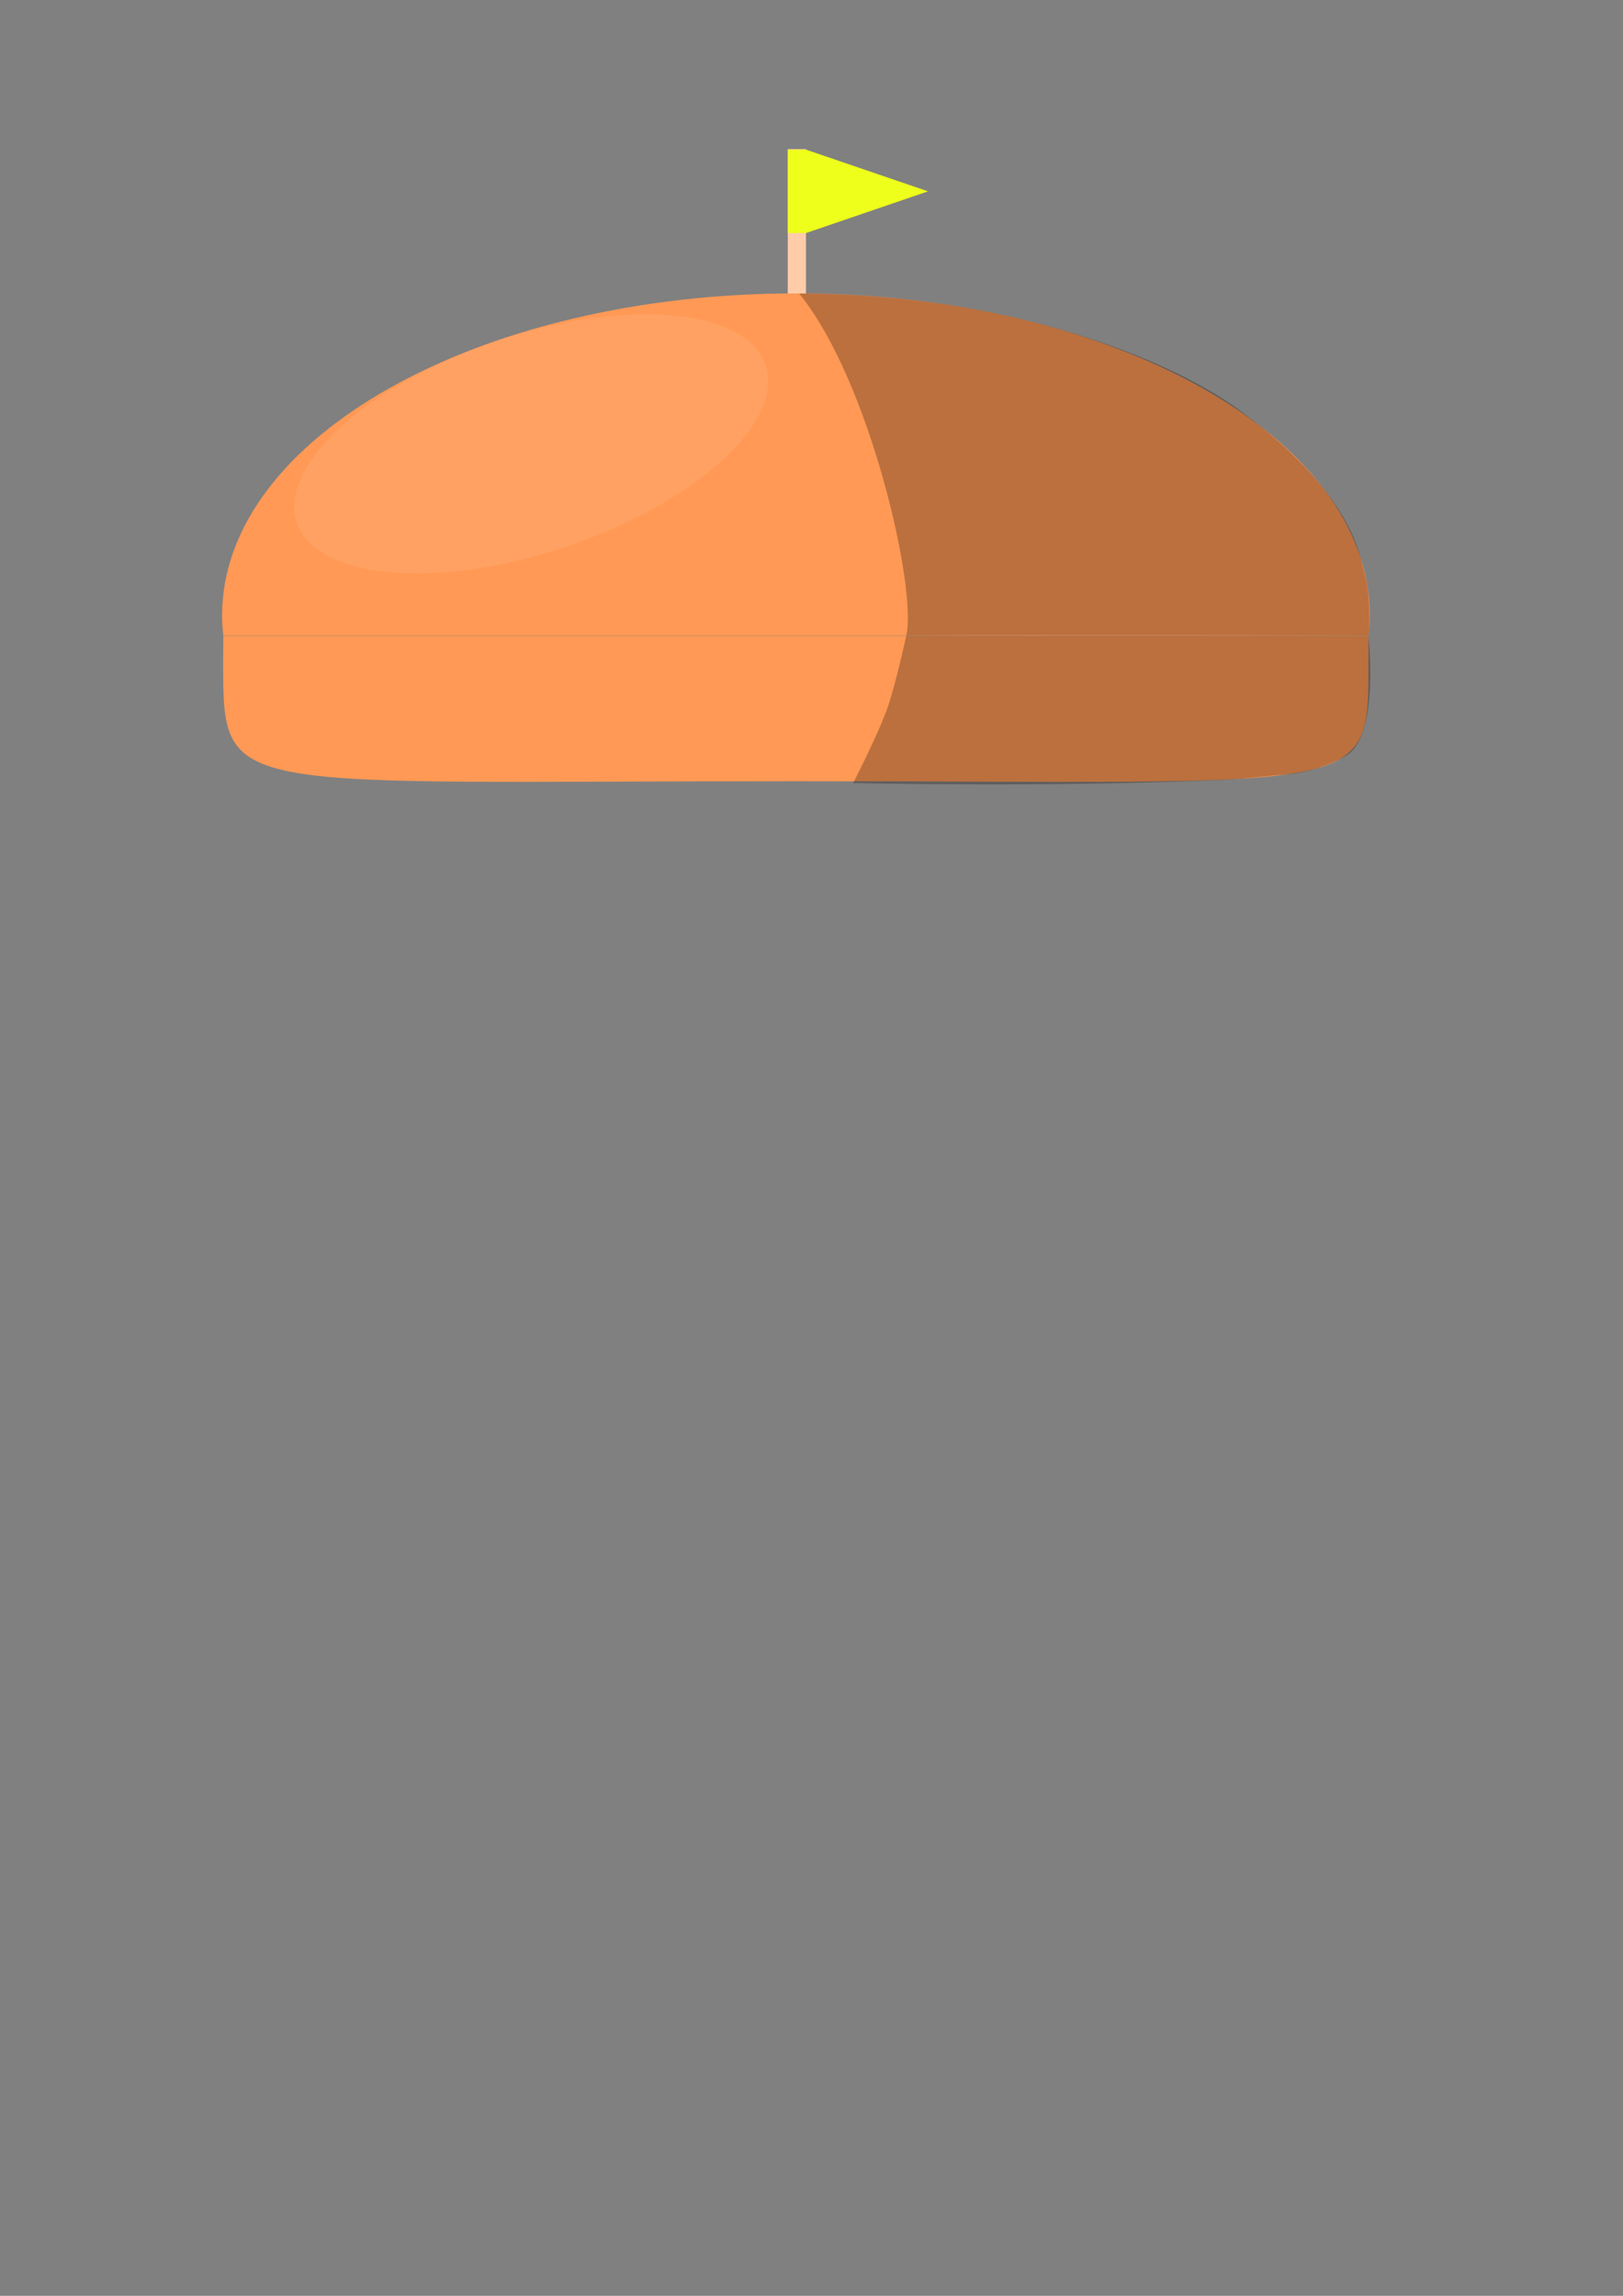 <?xml version="1.0" encoding="UTF-8" standalone="no"?>
<!-- Created with Inkscape (http://www.inkscape.org/) -->

<svg
   width="210mm"
   height="297mm"
   viewBox="0 0 210 297"
   version="1.1"
   id="svg5"
   inkscape:version="1.1 (c68e22c387, 2021-05-23)"
   sodipodi:docname="GreatOrder.svg"
   xmlns:inkscape="http://www.inkscape.org/namespaces/inkscape"
   xmlns:sodipodi="http://sodipodi.sourceforge.net/DTD/sodipodi-0.dtd"
   xmlns="http://www.w3.org/2000/svg"
   xmlns:svg="http://www.w3.org/2000/svg">
  <rect x="0" y="0" width="210" height="297" fill="#808080" stroke="none"/>
  <sodipodi:namedview
     id="namedview7"
     pagecolor="#505050"
     bordercolor="#eeeeee"
     borderopacity="1"
     inkscape:pageshadow="0"
     inkscape:pageopacity="0"
     inkscape:pagecheckerboard="0"
     inkscape:document-units="mm"
     showgrid="false"
     inkscape:zoom="1.4142136"
     inkscape:cx="-492.49987"
     inkscape:cy="28.637825"
     inkscape:window-width="1366"
     inkscape:window-height="705"
     inkscape:window-x="-8"
     inkscape:window-y="-8"
     inkscape:window-maximized="1"
     inkscape:current-layer="g49250"
     showguides="false" />
  <defs
     id="defs2" />
  <g
     inkscape:label="Layer 1"
     inkscape:groupmode="layer"
     id="layer1">
    <path
       id="path31"
       style="color:#000000;fill:#ff9955;fill-rule:evenodd;stroke-width:0.24;-inkscape-stroke:none"
       d="m 102.987,37.956 c -41.007,10e-7 -74.25,18.658 -74.25,41.674 0,0.908 0.058,1.767 0.16,2.59 H 177.078 c 0.101,-0.823 0.159,-1.682 0.159,-2.59 0,-23.016 -33.243,-41.674 -74.25,-41.674 z"
       inkscape:export-filename="C:\Users\Yesim\Desktop\Burak\Inkscape Files\bun.png"
       inkscape:export-xdpi="96"
       inkscape:export-ydpi="96" />
    <rect
       style="fill:#ffccaa;stroke-width:0.265"
       id="rect2056"
       width="2.354"
       height="18.675"
       x="101.93"
       y="19.288"
       inkscape:export-filename="C:\Users\Yesim\Desktop\Burak\Inkscape Files\bun.png"
       inkscape:export-xdpi="96"
       inkscape:export-ydpi="96" />
    <path
       id="rect2196"
       style="color:#000000;fill:#eeff1b;fill-opacity:1;stroke-width:0.265;-inkscape-stroke:none"
       d="m 101.948,19.364 v 10.78 h 2.354 l 15.778,-5.39 -15.778,-5.39 z"
       inkscape:export-filename="C:\Users\Yesim\Desktop\Burak\Inkscape Files\bun.png"
       inkscape:export-xdpi="96"
       inkscape:export-ydpi="96" />
    <ellipse
       style="fill:#ffa163;fill-opacity:1;stroke:#000000;stroke-width:0.188;stroke-opacity:0"
       id="path14499"
       cx="32.411"
       cy="78.847"
       rx="31.915"
       ry="14.261"
       transform="matrix(0.936,-0.352,0.487,0.873,0,0)" />
    <path
       style="fill:#000000;fill-opacity:0.266;stroke:none;stroke-width:0.265px;stroke-linecap:butt;stroke-linejoin:miter;stroke-opacity:1"
       d="m 177.078,82.22 c 0,0 0.293,-2.116 -0.062,-5.591 -0.134,-1.314 -0.537,-2.82 -0.965,-4.476 -1.572,-6.077 -7.133,-12.788 -15.52,-18.979 -7.491,-5.53 -19.905,-10.314 -32.96,-12.885 -8.14,-1.603 -16.71,-2.308 -24.163,-2.308 9.16,11.225 15.3,38.339 13.851,44.233 15.657,-0.103 59.818,0.007 59.818,0.007"
       id="path31102"
       sodipodi:nodetypes="cssssccc" />
    <path
       id="rect11312"
       style="fill:#502d16;fill-opacity:1;stroke-width:0.265"
       d="m -179.647,16.035 v 0.033 a 10.051,10.051 0 0 0 -9.454,10.029 10.051,10.051 0 0 0 9.454,10.029 v 0.018 h 0.472 a 10.051,10.051 0 0 0 0.125,0.005 10.051,10.051 0 0 0 0.125,-0.005 h 138.392 a 10.051,10.051 0 0 0 0.125,0.005 10.051,10.051 0 0 0 0.125,-0.005 h 0.071 v -0.003 a 10.051,10.051 0 0 0 9.855,-10.044 10.051,10.051 0 0 0 -9.855,-10.049 v -0.013 z" />
    <path
       id="ellipse11729"
       style="fill:#28170b;fill-opacity:1;stroke-width:0.265"
       d="m -177.589,16.035 a 2.778,2.91 0 0 0 2.778,2.91 2.778,2.91 0 0 0 2.778,-2.91 z m 13.283,0 a 2.778,2.91 0 0 0 2.778,2.91 2.778,2.91 0 0 0 2.778,-2.91 z m 13.283,0 a 2.778,2.91 0 0 0 2.778,2.91 2.778,2.91 0 0 0 2.778,-2.91 z m 12.909,0 a 2.778,2.91 0 0 0 2.778,2.91 2.778,2.91 0 0 0 2.778,-2.91 z m 13.283,0 a 2.778,2.91 0 0 0 2.778,2.91 2.778,2.91 0 0 0 2.778,-2.91 z m 13.096,0 a 2.778,2.91 0 0 0 2.778,2.91 2.778,2.91 0 0 0 2.778,-2.91 z m 13.283,0 a 2.778,2.91 0 0 0 2.778,2.91 2.778,2.91 0 0 0 2.778,-2.91 z m 13.283,0 a 2.778,2.91 0 0 0 2.778,2.91 2.778,2.91 0 0 0 2.778,-2.91 z m 13.096,0 a 2.778,2.91 0 0 0 2.778,2.91 2.778,2.91 0 0 0 2.778,-2.91 z m 13.283,0 a 2.778,2.91 0 0 0 2.778,2.91 2.778,2.91 0 0 0 2.778,-2.91 z m 13.096,0 a 2.778,2.91 0 0 0 2.778,2.91 2.778,2.91 0 0 0 2.778,-2.91 z" />
    <path
       id="path13458"
       style="fill:#28170b;fill-opacity:1;stroke-width:0.265"
       d="m -40.135,35.97 a 2.778,2.91 0 0 0 -2.778,-2.91 2.778,2.91 0 0 0 -2.778,2.91 z m -13.283,0 a 2.778,2.91 0 0 0 -2.778,-2.91 2.778,2.91 0 0 0 -2.778,2.91 z m -13.283,0 a 2.778,2.91 0 0 0 -2.778,-2.91 2.778,2.91 0 0 0 -2.778,2.91 z m -12.909,0 a 2.778,2.91 0 0 0 -2.778,-2.91 2.778,2.91 0 0 0 -2.778,2.91 z m -13.283,0 a 2.778,2.91 0 0 0 -2.778,-2.91 2.778,2.91 0 0 0 -2.778,2.91 z m -13.096,0 a 2.778,2.91 0 0 0 -2.778,-2.91 2.778,2.91 0 0 0 -2.778,2.91 z m -13.283,0 a 2.778,2.91 0 0 0 -2.778,-2.91 2.778,2.91 0 0 0 -2.778,2.91 z m -13.283,0 a 2.778,2.91 0 0 0 -2.778,-2.91 2.778,2.91 0 0 0 -2.778,2.91 z m -13.096,0 a 2.778,2.91 0 0 0 -2.778,-2.91 2.778,2.91 0 0 0 -2.778,2.91 z m -13.283,0 a 2.778,2.91 0 0 0 -2.778,-2.91 2.778,2.91 0 0 0 -2.778,2.91 z m -13.096,0 a 2.778,2.91 0 0 0 -2.778,-2.91 2.778,2.91 0 0 0 -2.778,2.91 z" />
    <path
       id="path559"
       style="fill:#00ff00;fill-opacity:1;stroke-width:0.173"
       d="m -317.367,-59.135 v 0.015 a 9.677,4.442 0 0 0 -9.102,4.432 9.677,4.442 0 0 0 9.102,4.432 v 0.008 h 0.455 a 9.677,4.442 0 0 0 0.12,0.002 9.677,4.442 0 0 0 0.12,-0.002 h 133.242 a 9.677,4.442 0 0 0 0.12,0.002 9.677,4.442 0 0 0 0.12,-0.002 h 0.069 v -0.001 a 9.677,4.442 0 0 0 9.488,-4.438 9.677,4.442 0 0 0 -9.488,-4.441 v -0.006 z"
       inkscape:export-filename="C:\Users\Yesim\Desktop\Burak\Inkscape Files\Lettuce.png"
       inkscape:export-xdpi="96"
       inkscape:export-ydpi="96" />
    <g
       id="g42128"
       transform="matrix(1,0,0,1.197,-10.184,-24.141)"
       inkscape:export-filename="C:\Users\Yesim\Desktop\Burak\Inkscape Files\normalBunBottom.png"
       inkscape:export-xdpi="96"
       inkscape:export-ydpi="96">
      <path
         id="path7972"
         style="color:#000000;fill:#ff9955;stroke-width:0.412;-inkscape-stroke:none"
         d="m 39.081,88.891 c -0.021,1.034 -0.022,2.034 -0.022,2.983 0,14.505 0.205,12.725 74.097,12.725 74.269,0 74.098,1.78 74.098,-12.725 0,-0.949 -8.8e-4,-1.948 -0.02,-2.983 z"
         sodipodi:nodetypes="cssscc" />
      <path
         style="fill:#000000;fill-opacity:0.266;stroke:none;stroke-width:0.265px;stroke-linecap:butt;stroke-linejoin:miter;stroke-opacity:1"
         d="m 127.444,88.886 c 0,0 -1.337,5.127 -2.367,7.633 -1.216,2.958 -4.505,8.275 -4.505,8.275 0,0 25.225,0.513 48.04,-0.352 2.706,-0.103 5.249,-0.411 7.762,-0.555 2.931,-0.168 5.807,-1.039 7.875,-1.988 4.533,-2.081 2.984,-13.006 2.984,-13.006 l -59.789,-0.006"
         id="path34010"
         sodipodi:nodetypes="cscssscc" />
    </g>
    <rect
       style="fill:#e10000;fill-opacity:1;stroke:none;stroke-width:0;stroke-miterlimit:4;stroke-dasharray:none;stroke-opacity:0"
       id="rect35796"
       width="120.926"
       height="4.564"
       x="-96.791"
       y="-64.762"
       inkscape:export-filename="C:\Users\Yesim\Desktop\Burak\Inkscape Files\Tomato.png"
       inkscape:export-xdpi="96"
       inkscape:export-ydpi="96" />
    <g
       id="g55081"
       transform="translate(-206.673,-151.736)"
       inkscape:export-filename="C:\Users\Yesim\Desktop\Burak\Inkscape Files\Lettuce.png"
       inkscape:export-xdpi="96"
       inkscape:export-ydpi="96">
      <path
         id="path43929"
         style="fill:#00ff00;stroke:none;stroke-width:0.265px;stroke-linecap:butt;stroke-linejoin:miter;stroke-opacity:1"
         d="m -32.879,74.162 c -4.322,-0.089 -10.418,2.069 -10.418,2.069 0,0 -5.678,1.003 -9.961,-2.495 -4.282,-3.498 -7.23,3.728 -10.941,2.997 -2.659,-0.524 -4.215,-1.559 -8.322,-2.673 -3.825,-1.038 -4.96,1.473 -7.487,2.014 -1.454,0.311 -2.132,0.571 -4.404,0.704 -1.66,0.097 -1.707,0.619 -4.459,-0.33 -6.12,-2.11 -9.377,-0.304 -9.377,-0.304 0,0 -1.106,0.453 -4.933,-0.248 -3.632,-0.665 -3.789,0.389 -7.645,0.069 -4.594,-0.381 -10.127,1.39 -10.08,5.162 0.042,3.345 5.697,3.788 7.371,4.3 3.904,1.194 6.435,1.224 10.353,0.117 3.453,-0.925 6.148,0.86 6.148,0.86 0,0 3.955,1.644 8.294,-0.615 1.719,-0.895 3.026,-0.531 4.597,-0.241 1.571,0.29 3.407,0.506 3.407,0.506 0,0 3.927,1.13 8.148,0.682 3.784,-0.401 6.612,-1.262 8.983,-1.344 3.614,-0.124 6.064,4.389 10.346,1.917 4.282,-2.472 10.291,-1.52 10.291,-1.52 0,0 6.928,1.763 11.155,1.143 3.928,-0.577 7.169,-1.666 10.464,-1.673 2.965,-0.006 4.971,2.097 7.665,1.376 2.693,-0.722 7.699,1.005 9.159,0.614 1.459,-0.391 4.465,-1.744 4.465,-1.744 0,0 3.915,-0.686 9.318,0.745 6.928,1.835 6.106,0.517 9.423,-0.263 2.684,-0.63 4.052,-1.066 8.905,-1.066 8.373,0.644 6.644,-9.757 -0.132,-6.903 -4.853,0 -5.052,-1.199 -7.913,-1.93 -3.624,-0.926 -6,-2.995 -11.672,-0.513 -3.136,1.372 -3.332,0.652 -4.861,0.648 -1.529,-0.005 -2.968,-0.319 -2.968,-0.319 0,0 -4.428,-0.66 -6.152,-0.618 -1.56,0.038 -5.142,0.8 -8.299,0.838 -2.88,0.034 -4.308,0.103 -7.365,-0.077 -3.108,-0.184 -4.786,0.052 -8.912,-1.512 -0.645,-0.244 -1.391,-0.357 -2.192,-0.374 z"
         sodipodi:nodetypes="ccsssssscssssccsscssscsssscssccsssccssscc"
         inkscape:export-filename="C:\Users\Yesim\Desktop\Burak\Inkscape Files\LettuceExtra.png"
         inkscape:export-xdpi="96"
         inkscape:export-ydpi="96" />
      <path
         id="path47375"
         style="fill:#4eff4e;fill-opacity:1;stroke:none;stroke-width:0.265px;stroke-linecap:butt;stroke-linejoin:miter;stroke-opacity:1"
         d="m -5.832,80.673 0.305,0.018 c -6.477,0.053 -12.46,0.077 -15.633,0.039 -1.209,-1.052 -3.102,-2.51 -4.534,-3.142 0.648,1.096 1.517,2.201 2.258,3.076 -0.003,-2.65e-4 -0.014,-7.94e-4 -0.017,-0.001 -1.015,-0.107 -7.732,-0.071 -15.418,0.002 -0.706,-0.839 -2.376,-2.17 -3.881,-3.05 0.771,1.726 1.6,2.711 1.838,3.071 -4.637,0.047 -9.03,0.099 -13.118,0.147 -0.715,-0.897 -3.3,-4.071 -4.8,-4.998 0.767,1.814 2.508,4.617 2.761,5.021 -4.532,0.053 -8.036,0.091 -8.392,0.072 -0.31,-0.016 -4.086,0.033 -8.526,0.091 -0.833,-0.805 -3.985,-3.788 -5.807,-4.655 0.953,1.736 3.158,4.45 3.352,4.687 -5.723,0.075 -11.903,0.151 -15.559,0.159 -0.574,-0.686 -3.307,-3.899 -4.871,-4.814 0.813,1.82 2.733,4.711 2.799,4.811 -0.36,-0.005 -0.642,-0.012 -0.779,-0.022 -1.163,-0.087 -7.942,0.013 -13.119,0.286 -0.901,-1.057 -3.225,-3.699 -4.617,-4.513 0.699,1.566 2.222,3.93 2.677,4.625 -1.597,0.11 -6.537,0.107 -7.219,0.259 -0.413,0.092 4.641,0.318 6.753,0.407 -0.699,0.517 -1.636,1.316 -2.117,2.175 1.056,-0.492 2.716,-1.434 3.873,-2.107 5.473,0.188 13.528,0.332 13.528,0.332 0,0 0.845,-0.005 0.868,-0.005 -0.634,0.788 -1.785,2.265 -2.366,3.303 1.255,-0.585 3.266,-2.353 4.311,-3.314 1.334,-0.008 9.252,-0.055 15.815,-0.094 -0.695,0.695 -2.281,2.322 -3.047,3.433 1.627,-0.617 4.312,-2.577 5.463,-3.448 6.804,-0.04 9.639,-0.056 17.235,-0.098 -0.36,0.461 -1.999,2.583 -2.733,3.968 1.497,-0.738 4.073,-3.257 4.795,-3.979 4.485,-0.024 9.235,-0.051 12.877,-0.068 -0.496,0.74 -1.417,2.247 -2.087,3.442 1.467,-0.684 3.473,-2.652 4.232,-3.451 5.19,-0.022 8.991,-0.034 9.461,-0.02 0.608,0.017 3.116,0.01 6.368,-0.007 -0.664,0.617 -2.175,2.056 -2.905,3.039 1.553,-0.546 4.115,-2.284 5.213,-3.055 6.158,-0.038 10.842,-0.079 15.225,-0.12 -0.61,0.77 -2.601,3.313 -3.399,4.723 1.775,-0.818 4.725,-4.007 5.39,-4.741 1.059,-0.01 4.44,-0.039 4.271,-0.038 -0.437,8e-4 3.312,0.064 7.676,0.121 -0.488,0.635 -1.61,2.38 -2.313,3.633 1.373,-0.64 3.142,-2.595 4.081,-3.609 5.907,0.071 10.125,0.023 10.971,-0.107 15.834,3.001 14.753,-4.21 -0.175,-1.891 -1.431,0.077 -5.744,0.165 -11.019,0.245 -0.858,-1.009 -2.263,-2.032 -3.684,-2.863 0.695,1.557 1.212,2.184 1.676,2.893 -3.678,0.052 -7.595,0.098 -11.558,0.134 -0.598,-0.708 -3.843,-3.82 -3.843,-3.82 0,0 0.761,1.621 1.468,3.819 z"
         sodipodi:nodetypes="cccccccccccccccccccccccscccccccccccccccccccccccccccccccccccc"
         inkscape:export-filename="C:\Users\Yesim\Desktop\Burak\Inkscape Files\LettuceExtra.png"
         inkscape:export-xdpi="96"
         inkscape:export-ydpi="96" />
    </g>
    <path
       id="path5187"
       style="color:#000000;fill:#ffb900;fill-opacity:1;stroke-width:0.332;-inkscape-stroke:none"
       d="m 195.792,-31.061 h -27.992 v 0 c 0,0 8.275,6.946 13.997,9.592 6.979,-3.837 13.996,-9.592 13.996,-9.592 z"
       inkscape:export-filename="C:\Users\Yesim\Desktop\Burak\Inkscape Files\CheddarCheeseExtra.png"
       inkscape:export-xdpi="96"
       inkscape:export-ydpi="96"
       sodipodi:nodetypes="cccccc" />
    <path
       id="path5207"
       style="fill:#ffb900;fill-opacity:1;stroke-width:0.134"
       d="m 119.458,-31.043 v -0.009 a 9.066,2.851 0 0 1 -8.527,-2.845 9.066,2.851 0 0 1 8.527,-2.845 v -0.005 h 0.426 a 9.066,2.851 0 0 1 0.113,-0.001 9.066,2.851 0 0 1 0.113,0.001 h 124.823 a 9.066,2.851 0 0 1 0.113,-0.001 9.066,2.851 0 0 1 0.113,0.001 h 0.064 v 7.07e-4 a 9.066,2.851 0 0 1 8.888,2.849 9.066,2.851 0 0 1 -8.888,2.85 v 0.004 z"
       inkscape:export-filename="C:\Users\Yesim\Desktop\Burak\Inkscape Files\CheddarCheese.png"
       inkscape:export-xdpi="96"
       inkscape:export-ydpi="96" />
    <ellipse
       style="fill:#ffd35d;fill-opacity:1;stroke-width:0;stroke-opacity:0"
       id="path5808"
       cx="125.138"
       cy="94.111"
       rx="2.019"
       ry="3.3"
       transform="matrix(0.77,-0.638,0.836,0.548,0,0)"
       inkscape:export-filename="C:\Users\Yesim\Desktop\Burak\Inkscape Files\CheddarCheeseExtra.png"
       inkscape:export-xdpi="96"
       inkscape:export-ydpi="96" />
    <path
       style="color:#000000;fill:#000000;fill-opacity:0.286;stroke-width:0.265px;-inkscape-stroke:none"
       d="m 187.246,-24.691 8.257,-7.331 c 0,0 1.646,-2.08 0.323,-4.858 4.222,0.082 50.657,0.136 50.657,0.136 0,0 7.46,0.426 7.633,2.851 -0.173,2.415 -7.633,2.845 -7.633,2.848 0,0.004 -50.691,-0.016 -50.691,-0.016 l -2.857,2.241"
       id="path6805"
       sodipodi:nodetypes="cccccscc"
       inkscape:export-filename="C:\Users\Yesim\Desktop\Burak\Inkscape Files\CheddarCheeseExtra.png"
       inkscape:export-xdpi="96"
       inkscape:export-ydpi="96" />
    <path
       id="path10790"
       style="fill:#ff7f2a;fill-opacity:1;stroke-width:0.265"
       d="m -179.118,91.176 v 0.033 a 10.051,10.051 0 0 0 -9.454,10.029 10.051,10.051 0 0 0 9.454,10.029 v 0.018 h 0.472 a 10.051,10.051 0 0 0 0.125,0.005 10.051,10.051 0 0 0 0.125,-0.005 h 138.392 a 10.051,10.051 0 0 0 0.125,0.005 10.051,10.051 0 0 0 0.125,-0.005 h 0.071 v -0.003 a 10.051,10.051 0 0 0 9.855,-10.044 10.051,10.051 0 0 0 -9.855,-10.049 v -0.013 z"
       inkscape:export-filename="C:\Users\Yesim\Desktop\Burak\Inkscape Files\ChickenPatty.png"
       inkscape:export-xdpi="96"
       inkscape:export-ydpi="96" />
    <path
       style="fill:none;stroke:#000000;stroke-width:0.441;stroke-linecap:round;stroke-linejoin:miter;stroke-miterlimit:4;stroke-dasharray:none;stroke-dashoffset:0;stroke-opacity:0.621;paint-order:normal"
       d="m -181.554,106.199 c 0,0 10.165,-2.8 16.236,-0.485 6.738,2.569 15.422,-0.198 15.422,-0.198"
       id="path11167"
       sodipodi:nodetypes="csc" />
    <path
       style="fill:none;stroke:#ffffff;stroke-width:0.407;stroke-linecap:round;stroke-linejoin:miter;stroke-miterlimit:4;stroke-dasharray:none;stroke-dashoffset:0;stroke-opacity:0.315;paint-order:normal"
       d="m -136.067,105.432 c 0,0 0.459,0.014 4.963,-0.401 3.377,-0.311 6.93,-0.465 11.036,0.743 4.858,1.43 7.927,-0.85 7.927,-0.85"
       id="path13532"
       sodipodi:nodetypes="cssc" />
    <path
       style="fill:none;stroke:#000000;stroke-width:0.441;stroke-linecap:round;stroke-linejoin:miter;stroke-miterlimit:4;stroke-dasharray:none;stroke-dashoffset:0;stroke-opacity:0.621;paint-order:normal"
       d="m -72.956,108.567 c 0,0 10.165,-2.8 16.236,-0.485 6.738,2.569 15.422,-0.198 15.422,-0.198"
       id="path13534"
       sodipodi:nodetypes="csc" />
    <path
       style="fill:none;stroke:#000000;stroke-width:0.441;stroke-linecap:round;stroke-linejoin:miter;stroke-miterlimit:4;stroke-dasharray:none;stroke-dashoffset:0;stroke-opacity:0.621;paint-order:normal"
       d="m -103.005,98.495 c 1.672,0.592 6.6,1.106 8.924,0.7 7.649,-1.336 9.91,-0.141 9.91,-0.141"
       id="path13536"
       sodipodi:nodetypes="csc" />
    <path
       style="fill:none;stroke:#000000;stroke-width:0.441;stroke-linecap:round;stroke-linejoin:miter;stroke-miterlimit:4;stroke-dasharray:none;stroke-dashoffset:0;stroke-opacity:0.621;paint-order:normal"
       d="m -188.263,100.833 c 0,0 2.868,-1.49 9.875,-0.205 2.539,0.466 5.613,-1.076 9.415,-0.351 2.834,0.541 6.691,-0.771 9.083,-0.261 2.731,0.582 5.156,0.227 5.156,0.227"
       id="path13538"
       sodipodi:nodetypes="csssc" />
    <path
       style="fill:none;stroke:#000000;stroke-width:0.441;stroke-linecap:round;stroke-linejoin:miter;stroke-miterlimit:4;stroke-dasharray:none;stroke-dashoffset:0;stroke-opacity:0.621;paint-order:normal"
       d="m -106.677,107.654 c 0,0 9.788,-1.282 16.236,-0.485 6.871,0.849 8.807,-0.727 8.807,-0.727"
       id="path13540"
       sodipodi:nodetypes="csc" />
    <path
       style="fill:none;stroke:#ffffff;stroke-width:0.441;stroke-linecap:round;stroke-linejoin:miter;stroke-miterlimit:4;stroke-dasharray:none;stroke-dashoffset:0;stroke-opacity:0.315;paint-order:normal"
       d="m -135.649,96.277 c 12.044,-3.049 10.909,-0.679 18.826,-0.022"
       id="path13542"
       sodipodi:nodetypes="cc" />
    <path
       style="fill:none;stroke:#ffffff;stroke-width:0.441;stroke-linecap:round;stroke-linejoin:miter;stroke-miterlimit:4;stroke-dasharray:none;stroke-dashoffset:0;stroke-opacity:0.315;paint-order:normal"
       d="m -180.729,97.376 c 0,0 1.465,-2.613 7.536,-0.298 5.522,-2.108 9.154,0.083 9.154,0.083"
       id="path13544"
       sodipodi:nodetypes="ccc" />
    <path
       style="fill:none;stroke:#ffffff;stroke-width:0.357;stroke-linecap:round;stroke-linejoin:miter;stroke-miterlimit:4;stroke-dasharray:none;stroke-dashoffset:0;stroke-opacity:0.315;paint-order:normal"
       d="m -178.318,104.461 c 0,0 8.306,-1.968 13.15,0.082 5.377,2.276 12.483,0.291 12.483,0.291"
       id="path13546"
       sodipodi:nodetypes="csc" />
    <path
       style="fill:none;stroke:#ffffff;stroke-width:0.441;stroke-linecap:round;stroke-linejoin:miter;stroke-miterlimit:4;stroke-dasharray:none;stroke-dashoffset:0;stroke-opacity:0.315;paint-order:normal"
       d="m -94.506,95.616 c 12.044,-3.049 10.909,-0.679 18.826,-0.022"
       id="path20112"
       sodipodi:nodetypes="cc" />
    <path
       style="fill:none;stroke:#ffffff;stroke-width:0.441;stroke-linecap:round;stroke-linejoin:miter;stroke-miterlimit:4;stroke-dasharray:none;stroke-dashoffset:0;stroke-opacity:0.315;paint-order:normal"
       d="m -60.375,97.732 c 12.044,-3.049 10.909,-0.679 18.826,-0.022"
       id="path20114"
       sodipodi:nodetypes="cc" />
    <path
       style="fill:none;stroke:#000000;stroke-width:0.441;stroke-linecap:round;stroke-linejoin:miter;stroke-miterlimit:4;stroke-dasharray:none;stroke-dashoffset:0;stroke-opacity:0.621;paint-order:normal"
       d="m -129.776,100.563 c 0,0 3.093,-1.356 9.423,0.11 7.665,1.775 11.85,-0.529 11.85,-0.529"
       id="path20116"
       sodipodi:nodetypes="csc" />
    <path
       style="fill:none;stroke:#000000;stroke-width:0.441;stroke-linecap:round;stroke-linejoin:miter;stroke-miterlimit:4;stroke-dasharray:none;stroke-dashoffset:0;stroke-opacity:0.621;paint-order:normal"
       d="m -76.664,102.062 c 0,0 3.479,0.867 9.969,-0.111 6.579,-0.991 11.306,-0.666 11.306,-0.666"
       id="path20118"
       sodipodi:nodetypes="csc" />
    <path
       id="path22952"
       style="fill:#5d3000;fill-opacity:0.807;stroke-width:0.218"
       d="m -41.066,111.29 a 2.778,1.975 0 0 0 -2.778,-1.975 2.778,1.975 0 0 0 -2.778,1.975 z m -13.283,0 a 2.778,1.975 0 0 0 -2.778,-1.975 2.778,1.975 0 0 0 -2.778,1.975 z m -13.283,0 a 2.778,1.975 0 0 0 -2.778,-1.975 2.778,1.975 0 0 0 -2.778,1.975 z m -12.909,0 a 2.778,1.975 0 0 0 -2.778,-1.975 2.778,1.975 0 0 0 -2.778,1.975 z m -13.283,0 a 2.778,1.975 0 0 0 -2.778,-1.975 2.778,1.975 0 0 0 -2.778,1.975 z m -13.096,0 a 2.778,1.975 0 0 0 -2.778,-1.975 2.778,1.975 0 0 0 -2.778,1.975 z m -13.283,0 a 2.778,1.975 0 0 0 -2.778,-1.975 2.778,1.975 0 0 0 -2.778,1.975 z m -13.283,0 a 2.778,1.975 0 0 0 -2.778,-1.975 2.778,1.975 0 0 0 -2.778,1.975 z m -13.096,0 a 2.778,1.975 0 0 0 -2.778,-1.975 2.778,1.975 0 0 0 -2.778,1.975 z m -13.283,0 a 2.778,1.975 0 0 0 -2.778,-1.975 2.778,1.975 0 0 0 -2.778,1.975 z m -13.096,0 a 2.778,1.975 0 0 0 -2.778,-1.975 2.778,1.975 0 0 0 -2.778,1.975 z" />
    <path
       id="path28717"
       style="fill:#5d3000;fill-opacity:0.807;stroke-width:0.218"
       d="m -179.05,91.176 a 2.778,1.975 0 0 0 2.778,1.975 2.778,1.975 0 0 0 2.778,-1.975 z m 13.283,0 a 2.778,1.975 0 0 0 2.778,1.975 2.778,1.975 0 0 0 2.778,-1.975 z m 13.283,0 a 2.778,1.975 0 0 0 2.778,1.975 2.778,1.975 0 0 0 2.778,-1.975 z m 12.909,0 a 2.778,1.975 0 0 0 2.778,1.975 2.778,1.975 0 0 0 2.778,-1.975 z m 13.283,0 a 2.778,1.975 0 0 0 2.778,1.975 2.778,1.975 0 0 0 2.778,-1.975 z m 13.096,0 a 2.778,1.975 0 0 0 2.778,1.975 2.778,1.975 0 0 0 2.778,-1.975 z m 13.283,0 a 2.778,1.975 0 0 0 2.778,1.975 2.778,1.975 0 0 0 2.778,-1.975 z m 13.283,0 a 2.778,1.975 0 0 0 2.778,1.975 2.778,1.975 0 0 0 2.778,-1.975 z m 13.096,0 a 2.778,1.975 0 0 0 2.778,1.975 2.778,1.975 0 0 0 2.778,-1.975 z m 13.283,0 a 2.778,1.975 0 0 0 2.778,1.975 2.778,1.975 0 0 0 2.778,-1.975 z m 13.096,0 a 2.778,1.975 0 0 0 2.778,1.975 2.778,1.975 0 0 0 2.778,-1.975 z" />
    <path
       style="fill:none;stroke:#000000;stroke-width:0.441;stroke-linecap:round;stroke-linejoin:miter;stroke-miterlimit:4;stroke-dasharray:none;stroke-dashoffset:0;stroke-opacity:0.621;paint-order:normal"
       d="m -46.105,101.863 c 0,0 2.95,0.47 9.439,-0.508 6.579,-0.991 6.614,0.074 6.614,0.074"
       id="path28759"
       sodipodi:nodetypes="csc" />
    <path
       style="fill:none;stroke:#ffffff;stroke-width:0.441;stroke-linecap:round;stroke-linejoin:miter;stroke-miterlimit:4;stroke-dasharray:none;stroke-dashoffset:0;stroke-opacity:0.315;paint-order:normal"
       d="m -150.638,99.493 c 0,0 3.521,0.077 5.716,0.845 1.786,0.625 7.449,0.125 7.449,0.125"
       id="path29053"
       sodipodi:nodetypes="csc" />
    <g
       id="g47556"
       inkscape:export-filename="C:\Users\Yesim\Desktop\Burak\Inkscape Files\Pickle.png"
       inkscape:export-xdpi="96"
       inkscape:export-ydpi="96"
       transform="translate(-0.265,-20.902)">
      <g
         id="g44780"
         transform="translate(-172.613,-55.93)">
        <rect
           style="fill:#7a8e27;fill-opacity:1;stroke:none;stroke-width:0;stroke-miterlimit:4;stroke-dasharray:none;stroke-opacity:0"
           id="rect32515"
           width="46.049"
           height="4.564"
           x="90.799"
           y="142.672"
           inkscape:export-filename="C:\Users\Yesim\Desktop\Burak\Inkscape Files\Tomato.png"
           inkscape:export-xdpi="96"
           inkscape:export-ydpi="96" />
        <path
           style="fill:none;stroke:#393d11;stroke-width:0.265;stroke-linecap:round;stroke-linejoin:round;stroke-miterlimit:4;stroke-dasharray:none;stroke-opacity:1"
           d="m 97.614,142.793 c 0,0 -0.262,1.483 -0.047,2.231 0.216,0.753 -0.125,2.086 -0.125,2.086"
           id="path32644"
           sodipodi:nodetypes="csc" />
        <path
           style="fill:none;stroke:#393d11;stroke-width:0.265px;stroke-linecap:round;stroke-linejoin:miter;stroke-opacity:1"
           d="m 104.546,142.801 c 0,0 -0.083,0.497 -0.013,1.196 0.056,0.56 0.302,1.16 0.29,1.593 -0.017,0.578 -0.185,1.517 -0.185,1.517"
           id="path32726"
           sodipodi:nodetypes="cssc" />
        <path
           style="fill:none;stroke:#393d11;stroke-width:0.265px;stroke-linecap:round;stroke-linejoin:miter;stroke-opacity:1"
           d="m 107.015,142.802 c -0.277,1.741 0.779,1.131 0.011,4.308"
           id="path32728"
           sodipodi:nodetypes="cc" />
        <path
           style="fill:none;stroke:#393d11;stroke-width:0.265;stroke-linecap:round;stroke-linejoin:round;stroke-miterlimit:4;stroke-dasharray:none;stroke-opacity:1"
           d="m 119.924,142.793 c 0,0 0.041,1.458 -0.047,2.231 -0.181,1.58 -0.125,2.086 -0.125,2.086"
           id="path42647"
           sodipodi:nodetypes="csc" />
        <path
           style="fill:none;stroke:#393d11;stroke-width:0.265px;stroke-linecap:round;stroke-linejoin:miter;stroke-opacity:1"
           d="m 122.459,142.801 c -1.116,1.98 1.261,2.557 0.092,4.306"
           id="path42649"
           sodipodi:nodetypes="cc" />
        <path
           style="fill:none;stroke:#393d11;stroke-width:0.265px;stroke-linecap:round;stroke-linejoin:miter;stroke-opacity:1"
           d="m 129.793,142.802 c 0,0 0.121,1.127 0.183,2.365 0.015,0.298 0.292,0.892 0.258,1.125 -0.052,0.364 -0.431,0.819 -0.431,0.819"
           id="path42651"
           sodipodi:nodetypes="cssc" />
        <path
           style="fill:none;stroke:#393d11;stroke-width:0.265;stroke-linecap:round;stroke-linejoin:round;stroke-miterlimit:4;stroke-dasharray:none;stroke-opacity:1"
           d="m 113.844,142.793 c 0,0 -0.614,2.654 -0.293,3.155 0.312,0.487 0.121,1.163 0.121,1.163"
           id="path42653"
           sodipodi:nodetypes="csc" />
        <path
           style="fill:none;stroke:#393d11;stroke-width:0.265;stroke-linecap:round;stroke-linejoin:round;stroke-miterlimit:4;stroke-dasharray:none;stroke-opacity:1"
           d="m 93.451,142.793 c 0,0 0.884,0.372 -0.047,2.231 -0.351,0.701 -0.125,2.086 -0.125,2.086"
           id="path42655"
           sodipodi:nodetypes="csc" />
        <path
           style="fill:none;stroke:#393d11;stroke-width:0.265px;stroke-linecap:round;stroke-linejoin:miter;stroke-opacity:1"
           d="m 101.172,142.801 c 0,0 -0.083,0.497 -0.013,1.196 0.056,0.56 0.302,1.16 0.29,1.593 -0.017,0.578 -0.185,1.517 -0.185,1.517"
           id="path46062"
           sodipodi:nodetypes="cssc" />
        <path
           style="fill:none;stroke:#393d11;stroke-width:0.265px;stroke-linecap:round;stroke-linejoin:miter;stroke-opacity:1"
           d="m 126.472,142.802 c 0,0 0.238,0.262 0.3,1.499 0.015,0.298 -0.176,1.289 -0.209,1.522 -0.052,0.364 -0.08,1.286 -0.08,1.286"
           id="path46163"
           sodipodi:nodetypes="cssc" />
      </g>
      <g
         id="g44802"
         transform="translate(-221.278,-56.066)">
        <rect
           style="fill:#7a8e27;fill-opacity:1;stroke:none;stroke-width:0;stroke-miterlimit:4;stroke-dasharray:none;stroke-opacity:0"
           id="rect44782"
           width="46.049"
           height="4.564"
           x="90.799"
           y="142.672"
           inkscape:export-filename="C:\Users\Yesim\Desktop\Burak\Inkscape Files\Tomato.png"
           inkscape:export-xdpi="96"
           inkscape:export-ydpi="96" />
        <path
           style="fill:none;stroke:#393d11;stroke-width:0.265;stroke-linecap:round;stroke-linejoin:round;stroke-miterlimit:4;stroke-dasharray:none;stroke-opacity:1"
           d="m 97.614,142.793 c 0,0 -0.262,1.483 -0.047,2.231 0.216,0.753 -0.125,2.086 -0.125,2.086"
           id="path44784"
           sodipodi:nodetypes="csc" />
        <path
           style="fill:none;stroke:#393d11;stroke-width:0.265px;stroke-linecap:round;stroke-linejoin:miter;stroke-opacity:1"
           d="m 102.875,142.801 c 0,0 -0.083,0.497 -0.013,1.196 0.056,0.56 0.302,1.16 0.29,1.593 -0.017,0.578 -0.185,1.517 -0.185,1.517"
           id="path44786"
           sodipodi:nodetypes="cssc" />
        <path
           style="fill:none;stroke:#393d11;stroke-width:0.265px;stroke-linecap:round;stroke-linejoin:miter;stroke-opacity:1"
           d="m 107.015,142.802 c 0,0 0.121,1.127 0.183,2.365 0.015,0.298 0.292,0.892 0.258,1.125 -0.052,0.364 -0.431,0.819 -0.431,0.819"
           id="path44788"
           sodipodi:nodetypes="cssc" />
        <ellipse
           style="fill:#88a02c;fill-opacity:1;stroke:none;stroke-width:0.278;stroke-linecap:round;stroke-miterlimit:4;stroke-dasharray:none;stroke-dashoffset:0;stroke-opacity:0.315;paint-order:normal"
           id="ellipse44790"
           ry="2.04"
           rx="1.333"
           cy="144.961"
           cx="113.426" />
        <path
           style="fill:none;stroke:#393d11;stroke-width:0.265;stroke-linecap:round;stroke-linejoin:round;stroke-miterlimit:4;stroke-dasharray:none;stroke-opacity:1"
           d="m 119.924,142.793 c 0,0 0.041,1.458 -0.047,2.231 -0.181,1.58 -0.125,2.086 -0.125,2.086"
           id="path44792"
           sodipodi:nodetypes="csc" />
        <path
           style="fill:none;stroke:#393d11;stroke-width:0.265px;stroke-linecap:round;stroke-linejoin:miter;stroke-opacity:1"
           d="m 125.502,142.801 c -1.116,1.98 1.261,2.557 0.092,4.306"
           id="path44794"
           sodipodi:nodetypes="cc" />
        <path
           style="fill:none;stroke:#393d11;stroke-width:0.265px;stroke-linecap:round;stroke-linejoin:miter;stroke-opacity:1"
           d="m 133.828,142.802 c 0,0 0.121,1.127 0.183,2.365 0.015,0.298 0.292,0.892 0.258,1.125 -0.052,0.364 -0.431,0.819 -0.431,0.819"
           id="path44796"
           sodipodi:nodetypes="cssc" />
        <path
           style="fill:none;stroke:#393d11;stroke-width:0.265;stroke-linecap:round;stroke-linejoin:round;stroke-miterlimit:4;stroke-dasharray:none;stroke-opacity:1"
           d="m 93.451,142.793 c 0,0 0.884,0.372 -0.047,2.231 -0.351,0.701 -0.125,2.086 -0.125,2.086"
           id="path44800"
           sodipodi:nodetypes="csc" />
        <path
           style="fill:none;stroke:#393d11;stroke-width:0.265px;stroke-linecap:round;stroke-linejoin:miter;stroke-opacity:1"
           d="m 130.852,142.802 c 0,0 0.447,0.88 0.16,2.131 -0.267,1.162 0.217,1.35 -0.149,2.177"
           id="path45007"
           sodipodi:nodetypes="csc" />
      </g>
      <g
         id="g44824"
         transform="translate(-272.792,-55.934)">
        <rect
           style="fill:#7a8e27;fill-opacity:1;stroke:none;stroke-width:0;stroke-miterlimit:4;stroke-dasharray:none;stroke-opacity:0"
           id="rect44804"
           width="46.049"
           height="4.564"
           x="90.799"
           y="142.672"
           inkscape:export-filename="C:\Users\Yesim\Desktop\Burak\Inkscape Files\Tomato.png"
           inkscape:export-xdpi="96"
           inkscape:export-ydpi="96" />
        <path
           style="fill:none;stroke:#393d11;stroke-width:0.265;stroke-linecap:round;stroke-linejoin:round;stroke-miterlimit:4;stroke-dasharray:none;stroke-opacity:1"
           d="m 97.614,142.793 c 0,0 -0.262,1.483 -0.047,2.231 0.216,0.753 -0.125,2.086 -0.125,2.086"
           id="path44806"
           sodipodi:nodetypes="csc" />
        <path
           style="fill:none;stroke:#393d11;stroke-width:0.265px;stroke-linecap:round;stroke-linejoin:miter;stroke-opacity:1"
           d="m 104.546,142.801 c 0,0 -0.083,0.497 -0.013,1.196 0.056,0.56 0.302,1.16 0.29,1.593 -0.017,0.578 -0.185,1.517 -0.185,1.517"
           id="path44808"
           sodipodi:nodetypes="cssc" />
        <path
           style="fill:none;stroke:#393d11;stroke-width:0.265px;stroke-linecap:round;stroke-linejoin:miter;stroke-opacity:1"
           d="m 107.015,142.802 c 0,0 0.121,1.127 0.183,2.365 0.015,0.298 0.292,0.892 0.258,1.125 -0.052,0.364 -0.431,0.819 -0.431,0.819"
           id="path44810"
           sodipodi:nodetypes="cssc" />
        <ellipse
           style="fill:#88a02c;fill-opacity:1;stroke:none;stroke-width:0.278;stroke-linecap:round;stroke-miterlimit:4;stroke-dasharray:none;stroke-dashoffset:0;stroke-opacity:0.315;paint-order:normal"
           id="ellipse44812"
           ry="2.04"
           rx="1.333"
           cy="144.961"
           cx="100.33" />
        <path
           style="fill:none;stroke:#393d11;stroke-width:0.265;stroke-linecap:round;stroke-linejoin:round;stroke-miterlimit:4;stroke-dasharray:none;stroke-opacity:1"
           d="m 119.924,142.793 c 0,0 0.041,1.458 -0.047,2.231 -0.181,1.58 -0.125,2.086 -0.125,2.086"
           id="path44814"
           sodipodi:nodetypes="csc" />
        <path
           style="fill:none;stroke:#393d11;stroke-width:0.265px;stroke-linecap:round;stroke-linejoin:miter;stroke-opacity:1"
           d="m 122.459,142.801 c -1.116,1.98 1.261,2.557 0.092,4.306"
           id="path44816"
           sodipodi:nodetypes="cc" />
        <path
           style="fill:none;stroke:#393d11;stroke-width:0.265px;stroke-linecap:round;stroke-linejoin:miter;stroke-opacity:1"
           d="m 129.793,142.802 c 0,0 0.121,1.127 0.183,2.365 0.015,0.298 0.292,0.892 0.258,1.125 -0.052,0.364 -0.431,0.819 -0.431,0.819"
           id="path44818"
           sodipodi:nodetypes="cssc" />
        <path
           style="fill:none;stroke:#393d11;stroke-width:0.265;stroke-linecap:round;stroke-linejoin:round;stroke-miterlimit:4;stroke-dasharray:none;stroke-opacity:1"
           d="m 113.844,142.793 c 0,0 -0.614,2.654 -0.293,3.155 0.312,0.487 0.121,1.163 0.121,1.163"
           id="path44820"
           sodipodi:nodetypes="csc" />
        <path
           style="fill:none;stroke:#393d11;stroke-width:0.265;stroke-linecap:round;stroke-linejoin:round;stroke-miterlimit:4;stroke-dasharray:none;stroke-opacity:1"
           d="m 93.451,142.793 c 0,0 0.884,0.372 -0.047,2.231 -0.351,0.701 -0.125,2.086 -0.125,2.086"
           id="path44822"
           sodipodi:nodetypes="csc" />
      </g>
      <g
         id="g48999">
        <g
           id="g49018"
           transform="matrix(0.806,0,0,0.507,-3.721,-21.075)"
           inkscape:export-filename="C:\Users\Yesim\Desktop\Burak\Inkscape Files\PurpleOnion.png"
           inkscape:export-xdpi="96"
           inkscape:export-ydpi="96">
          <rect
             style="fill:#800066;fill-opacity:1;stroke:none;stroke-width:0;stroke-miterlimit:4;stroke-dasharray:none;stroke-opacity:0"
             id="rect47635"
             width="46.049"
             height="4.564"
             x="-90.016"
             y="71.66"
             inkscape:export-filename="C:\Users\Yesim\Desktop\Burak\Inkscape Files\Tomato.png"
             inkscape:export-xdpi="96"
             inkscape:export-ydpi="96" />
          <rect
             style="fill:#550044;fill-opacity:1;stroke:none;stroke-width:0.265;stroke-linecap:round;stroke-linejoin:round;stroke-miterlimit:4;stroke-dasharray:none;stroke-dashoffset:0;stroke-opacity:1;paint-order:normal"
             id="rect48782"
             width="2.712"
             height="4.564"
             x="-86.787"
             y="71.661" />
          <rect
             style="fill:#550044;fill-opacity:1;stroke:none;stroke-width:0.223;stroke-linecap:round;stroke-linejoin:round;stroke-miterlimit:4;stroke-dasharray:none;stroke-dashoffset:0;stroke-opacity:1;paint-order:normal"
             id="rect48979"
             width="1.918"
             height="4.564"
             x="-79.974"
             y="71.661" />
          <rect
             style="fill:#550044;fill-opacity:1;stroke:none;stroke-width:0.111;stroke-linecap:round;stroke-linejoin:round;stroke-miterlimit:4;stroke-dasharray:none;stroke-dashoffset:0;stroke-opacity:1;paint-order:normal"
             id="rect48981"
             width="0.474"
             height="4.564"
             x="-71.971"
             y="71.661" />
          <rect
             style="fill:#550044;fill-opacity:1;stroke:none;stroke-width:0.293;stroke-linecap:round;stroke-linejoin:round;stroke-miterlimit:4;stroke-dasharray:none;stroke-dashoffset:0;stroke-opacity:1;paint-order:normal"
             id="rect48983"
             width="3.307"
             height="4.564"
             x="-65.092"
             y="71.661" />
          <rect
             style="fill:#550044;fill-opacity:1;stroke:none;stroke-width:0.23;stroke-linecap:round;stroke-linejoin:round;stroke-miterlimit:4;stroke-dasharray:none;stroke-dashoffset:0;stroke-opacity:1;paint-order:normal"
             id="rect48985"
             width="2.051"
             height="4.564"
             x="-58.279"
             y="71.661" />
          <rect
             style="fill:#550044;fill-opacity:1;stroke:none;stroke-width:0.189;stroke-linecap:round;stroke-linejoin:round;stroke-miterlimit:4;stroke-dasharray:none;stroke-dashoffset:0;stroke-opacity:1;paint-order:normal"
             id="rect48987"
             width="1.383"
             height="4.564"
             x="-51.526"
             y="71.661" />
          <rect
             style="fill:#550044;fill-opacity:1;stroke:none;stroke-width:0.171;stroke-linecap:round;stroke-linejoin:round;stroke-miterlimit:4;stroke-dasharray:none;stroke-dashoffset:0;stroke-opacity:1;paint-order:normal"
             id="rect48989"
             width="1.124"
             height="4.564"
             x="-48.555"
             y="71.661" />
          <rect
             style="fill:#550044;fill-opacity:1;stroke:none;stroke-width:0.113;stroke-linecap:round;stroke-linejoin:round;stroke-miterlimit:4;stroke-dasharray:none;stroke-dashoffset:0;stroke-opacity:1;paint-order:normal"
             id="rect49001"
             width="0.497"
             height="4.564"
             x="-72.814"
             y="71.661" />
          <rect
             style="fill:#550044;fill-opacity:1;stroke:none;stroke-width:0.111;stroke-linecap:round;stroke-linejoin:round;stroke-miterlimit:4;stroke-dasharray:none;stroke-dashoffset:0;stroke-opacity:1;paint-order:normal"
             id="rect49003"
             width="0.474"
             height="4.564"
             x="-71.193"
             y="71.661" />
          <rect
             style="fill:#550044;fill-opacity:1;stroke:none;stroke-width:0.202;stroke-linecap:round;stroke-linejoin:round;stroke-miterlimit:4;stroke-dasharray:none;stroke-dashoffset:0;stroke-opacity:1;paint-order:normal"
             id="rect49005"
             width="1.571"
             height="4.564"
             x="-77.461"
             y="71.661" />
        </g>
        <g
           id="g49250"
           transform="matrix(1.77,0,0,0.507,40.401,37.741)">
          <g
             id="g50076"
             transform="translate(8.335,-52.078)"
             inkscape:export-filename="C:\Users\Yesim\Desktop\Burak\Inkscape Files\PurpleOnion.png"
             inkscape:export-xdpi="96"
             inkscape:export-ydpi="96">
            <g
               id="g50242"
               transform="translate(-13.918,-59.29)">
              <rect
                 style="fill:#800066;fill-opacity:1;stroke:none;stroke-width:0;stroke-miterlimit:4;stroke-dasharray:none;stroke-opacity:0"
                 id="rect49228"
                 width="46.049"
                 height="4.564"
                 x="-82.046"
                 y="53.141"
                 inkscape:export-filename="C:\Users\Yesim\Desktop\Burak\Inkscape Files\Tomato.png"
                 inkscape:export-xdpi="96"
                 inkscape:export-ydpi="96"
                 transform="translate(-9.972,18.52)" />
              <rect
                 style="fill:#550044;fill-opacity:1;stroke:none;stroke-width:0.193;stroke-linecap:round;stroke-linejoin:round;stroke-miterlimit:4;stroke-dasharray:none;stroke-dashoffset:0;stroke-opacity:1;paint-order:normal"
                 id="rect49230"
                 width="1.442"
                 height="4.564"
                 x="-86.787"
                 y="71.661" />
              <rect
                 style="fill:#550044;fill-opacity:1;stroke:none;stroke-width:0.153;stroke-linecap:round;stroke-linejoin:round;stroke-miterlimit:4;stroke-dasharray:none;stroke-dashoffset:0;stroke-opacity:1;paint-order:normal"
                 id="rect49232"
                 width="0.909"
                 height="4.564"
                 x="-79.974"
                 y="71.661" />
              <rect
                 style="fill:#550044;fill-opacity:1;stroke:none;stroke-width:0.111;stroke-linecap:round;stroke-linejoin:round;stroke-miterlimit:4;stroke-dasharray:none;stroke-dashoffset:0;stroke-opacity:1;paint-order:normal"
                 id="rect49234"
                 width="0.474"
                 height="4.564"
                 x="-71.971"
                 y="71.661" />
              <rect
                 style="fill:#550044;fill-opacity:1;stroke:none;stroke-width:0.236;stroke-linecap:round;stroke-linejoin:round;stroke-miterlimit:4;stroke-dasharray:none;stroke-dashoffset:0;stroke-opacity:1;paint-order:normal"
                 id="rect49236"
                 width="2.149"
                 height="4.564"
                 x="-65.092"
                 y="71.661" />
              <rect
                 style="fill:#550044;fill-opacity:1;stroke:none;stroke-width:0.23;stroke-linecap:round;stroke-linejoin:round;stroke-miterlimit:4;stroke-dasharray:none;stroke-dashoffset:0;stroke-opacity:1;paint-order:normal"
                 id="rect49238"
                 width="2.051"
                 height="4.564"
                 x="-58.279"
                 y="71.661" />
              <rect
                 style="fill:#550044;fill-opacity:1;stroke:none;stroke-width:0.189;stroke-linecap:round;stroke-linejoin:round;stroke-miterlimit:4;stroke-dasharray:none;stroke-dashoffset:0;stroke-opacity:1;paint-order:normal"
                 id="rect49240"
                 width="1.383"
                 height="4.564"
                 x="-51.526"
                 y="71.661" />
              <rect
                 style="fill:#550044;fill-opacity:1;stroke:none;stroke-width:0.171;stroke-linecap:round;stroke-linejoin:round;stroke-miterlimit:4;stroke-dasharray:none;stroke-dashoffset:0;stroke-opacity:1;paint-order:normal"
                 id="rect49242"
                 width="1.124"
                 height="4.564"
                 x="-48.555"
                 y="71.661" />
              <rect
                 style="fill:#550044;fill-opacity:1;stroke:none;stroke-width:0.113;stroke-linecap:round;stroke-linejoin:round;stroke-miterlimit:4;stroke-dasharray:none;stroke-dashoffset:0;stroke-opacity:1;paint-order:normal"
                 id="rect49244"
                 width="0.497"
                 height="4.564"
                 x="-72.814"
                 y="71.661" />
              <rect
                 style="fill:#550044;fill-opacity:1;stroke:none;stroke-width:0.111;stroke-linecap:round;stroke-linejoin:round;stroke-miterlimit:4;stroke-dasharray:none;stroke-dashoffset:0;stroke-opacity:1;paint-order:normal"
                 id="rect49246"
                 width="0.474"
                 height="4.564"
                 x="-71.193"
                 y="71.661" />
              <rect
                 style="fill:#550044;fill-opacity:1;stroke:none;stroke-width:0.158;stroke-linecap:round;stroke-linejoin:round;stroke-miterlimit:4;stroke-dasharray:none;stroke-dashoffset:0;stroke-opacity:1;paint-order:normal"
                 id="rect49248"
                 width="0.964"
                 height="4.564"
                 x="-76.854"
                 y="71.661" />
              <rect
                 style="fill:#550044;fill-opacity:1;stroke:none;stroke-width:0.158;stroke-linecap:round;stroke-linejoin:round;stroke-miterlimit:4;stroke-dasharray:none;stroke-dashoffset:0;stroke-opacity:1;paint-order:normal"
                 id="rect49434"
                 width="0.964"
                 height="4.564"
                 x="-78.425"
                 y="71.661" />
              <rect
                 style="fill:#550044;fill-opacity:1;stroke:none;stroke-width:0.154;stroke-linecap:round;stroke-linejoin:round;stroke-miterlimit:4;stroke-dasharray:none;stroke-dashoffset:0;stroke-opacity:1;paint-order:normal"
                 id="rect49436"
                 width="0.913"
                 height="4.564"
                 x="-83.547"
                 y="71.661" />
              <rect
                 style="fill:#550044;fill-opacity:1;stroke:none;stroke-width:0.154;stroke-linecap:round;stroke-linejoin:round;stroke-miterlimit:4;stroke-dasharray:none;stroke-dashoffset:0;stroke-opacity:1;paint-order:normal"
                 id="rect49438"
                 width="0.913"
                 height="4.564"
                 x="-82.345"
                 y="71.661" />
              <rect
                 style="fill:#550044;fill-opacity:1;stroke:none;stroke-width:0.167;stroke-linecap:round;stroke-linejoin:round;stroke-miterlimit:4;stroke-dasharray:none;stroke-dashoffset:0;stroke-opacity:1;paint-order:normal"
                 id="rect50078"
                 width="1.072"
                 height="4.564"
                 x="-90.645"
                 y="71.661" />
            </g>
          </g>
          <g
             id="g49770"
             transform="translate(-37.345,-128.483)"
             inkscape:export-filename="C:\Users\Yesim\Desktop\Burak\Inkscape Files\PurpleOnionExtra.png"
             inkscape:export-xdpi="96"
             inkscape:export-ydpi="96">
            <g
               id="g49879"
               transform="matrix(0.998,-0.224,0.018,0.998,-8.728,-13.112)">
              <rect
                 style="fill:#800066;fill-opacity:1;stroke:none;stroke-width:0;stroke-miterlimit:4;stroke-dasharray:none;stroke-opacity:0"
                 id="rect49440"
                 width="34.055"
                 height="4.564"
                 x="-92.333"
                 y="67.097"
                 inkscape:export-filename="C:\Users\Yesim\Desktop\Burak\Inkscape Files\Tomato.png"
                 inkscape:export-xdpi="96"
                 inkscape:export-ydpi="96" />
              <g
                 id="g49868">
                <rect
                   style="fill:#550044;fill-opacity:1;stroke:none;stroke-width:0.111;stroke-linecap:round;stroke-linejoin:round;stroke-miterlimit:4;stroke-dasharray:none;stroke-dashoffset:0;stroke-opacity:1;paint-order:normal"
                   id="rect49442"
                   width="0.474"
                   height="4.564"
                   x="-86.787"
                   y="67.097" />
                <rect
                   style="fill:#550044;fill-opacity:1;stroke:none;stroke-width:0.113;stroke-linecap:round;stroke-linejoin:round;stroke-miterlimit:4;stroke-dasharray:none;stroke-dashoffset:0;stroke-opacity:1;paint-order:normal"
                   id="rect49444"
                   width="0.497"
                   height="4.564"
                   x="-87.631"
                   y="67.097" />
                <rect
                   style="fill:#550044;fill-opacity:1;stroke:none;stroke-width:0.111;stroke-linecap:round;stroke-linejoin:round;stroke-miterlimit:4;stroke-dasharray:none;stroke-dashoffset:0;stroke-opacity:1;paint-order:normal"
                   id="rect49446"
                   width="0.474"
                   height="4.564"
                   x="-86.01"
                   y="67.097" />
                <rect
                   style="fill:#550044;fill-opacity:1;stroke:none;stroke-width:0.153;stroke-linecap:round;stroke-linejoin:round;stroke-miterlimit:4;stroke-dasharray:none;stroke-dashoffset:0;stroke-opacity:1;paint-order:normal"
                   id="rect49448"
                   width="0.909"
                   height="4.564"
                   x="-75.89"
                   y="67.097" />
                <rect
                   style="fill:#550044;fill-opacity:1;stroke:none;stroke-width:0.158;stroke-linecap:round;stroke-linejoin:round;stroke-miterlimit:4;stroke-dasharray:none;stroke-dashoffset:0;stroke-opacity:1;paint-order:normal"
                   id="rect49450"
                   width="0.964"
                   height="4.564"
                   x="-73.679"
                   y="67.097" />
                <rect
                   style="fill:#550044;fill-opacity:1;stroke:none;stroke-width:0.154;stroke-linecap:round;stroke-linejoin:round;stroke-miterlimit:4;stroke-dasharray:none;stroke-dashoffset:0;stroke-opacity:1;paint-order:normal"
                   id="rect49452"
                   width="0.913"
                   height="4.564"
                   x="-80.372"
                   y="67.097" />
                <rect
                   style="fill:#550044;fill-opacity:1;stroke:none;stroke-width:0.23;stroke-linecap:round;stroke-linejoin:round;stroke-miterlimit:4;stroke-dasharray:none;stroke-dashoffset:0;stroke-opacity:1;paint-order:normal"
                   id="rect49454"
                   width="2.051"
                   height="4.564"
                   x="-61.467"
                   y="67.097" />
              </g>
            </g>
          </g>
        </g>
      </g>
    </g>
  </g>
</svg>
